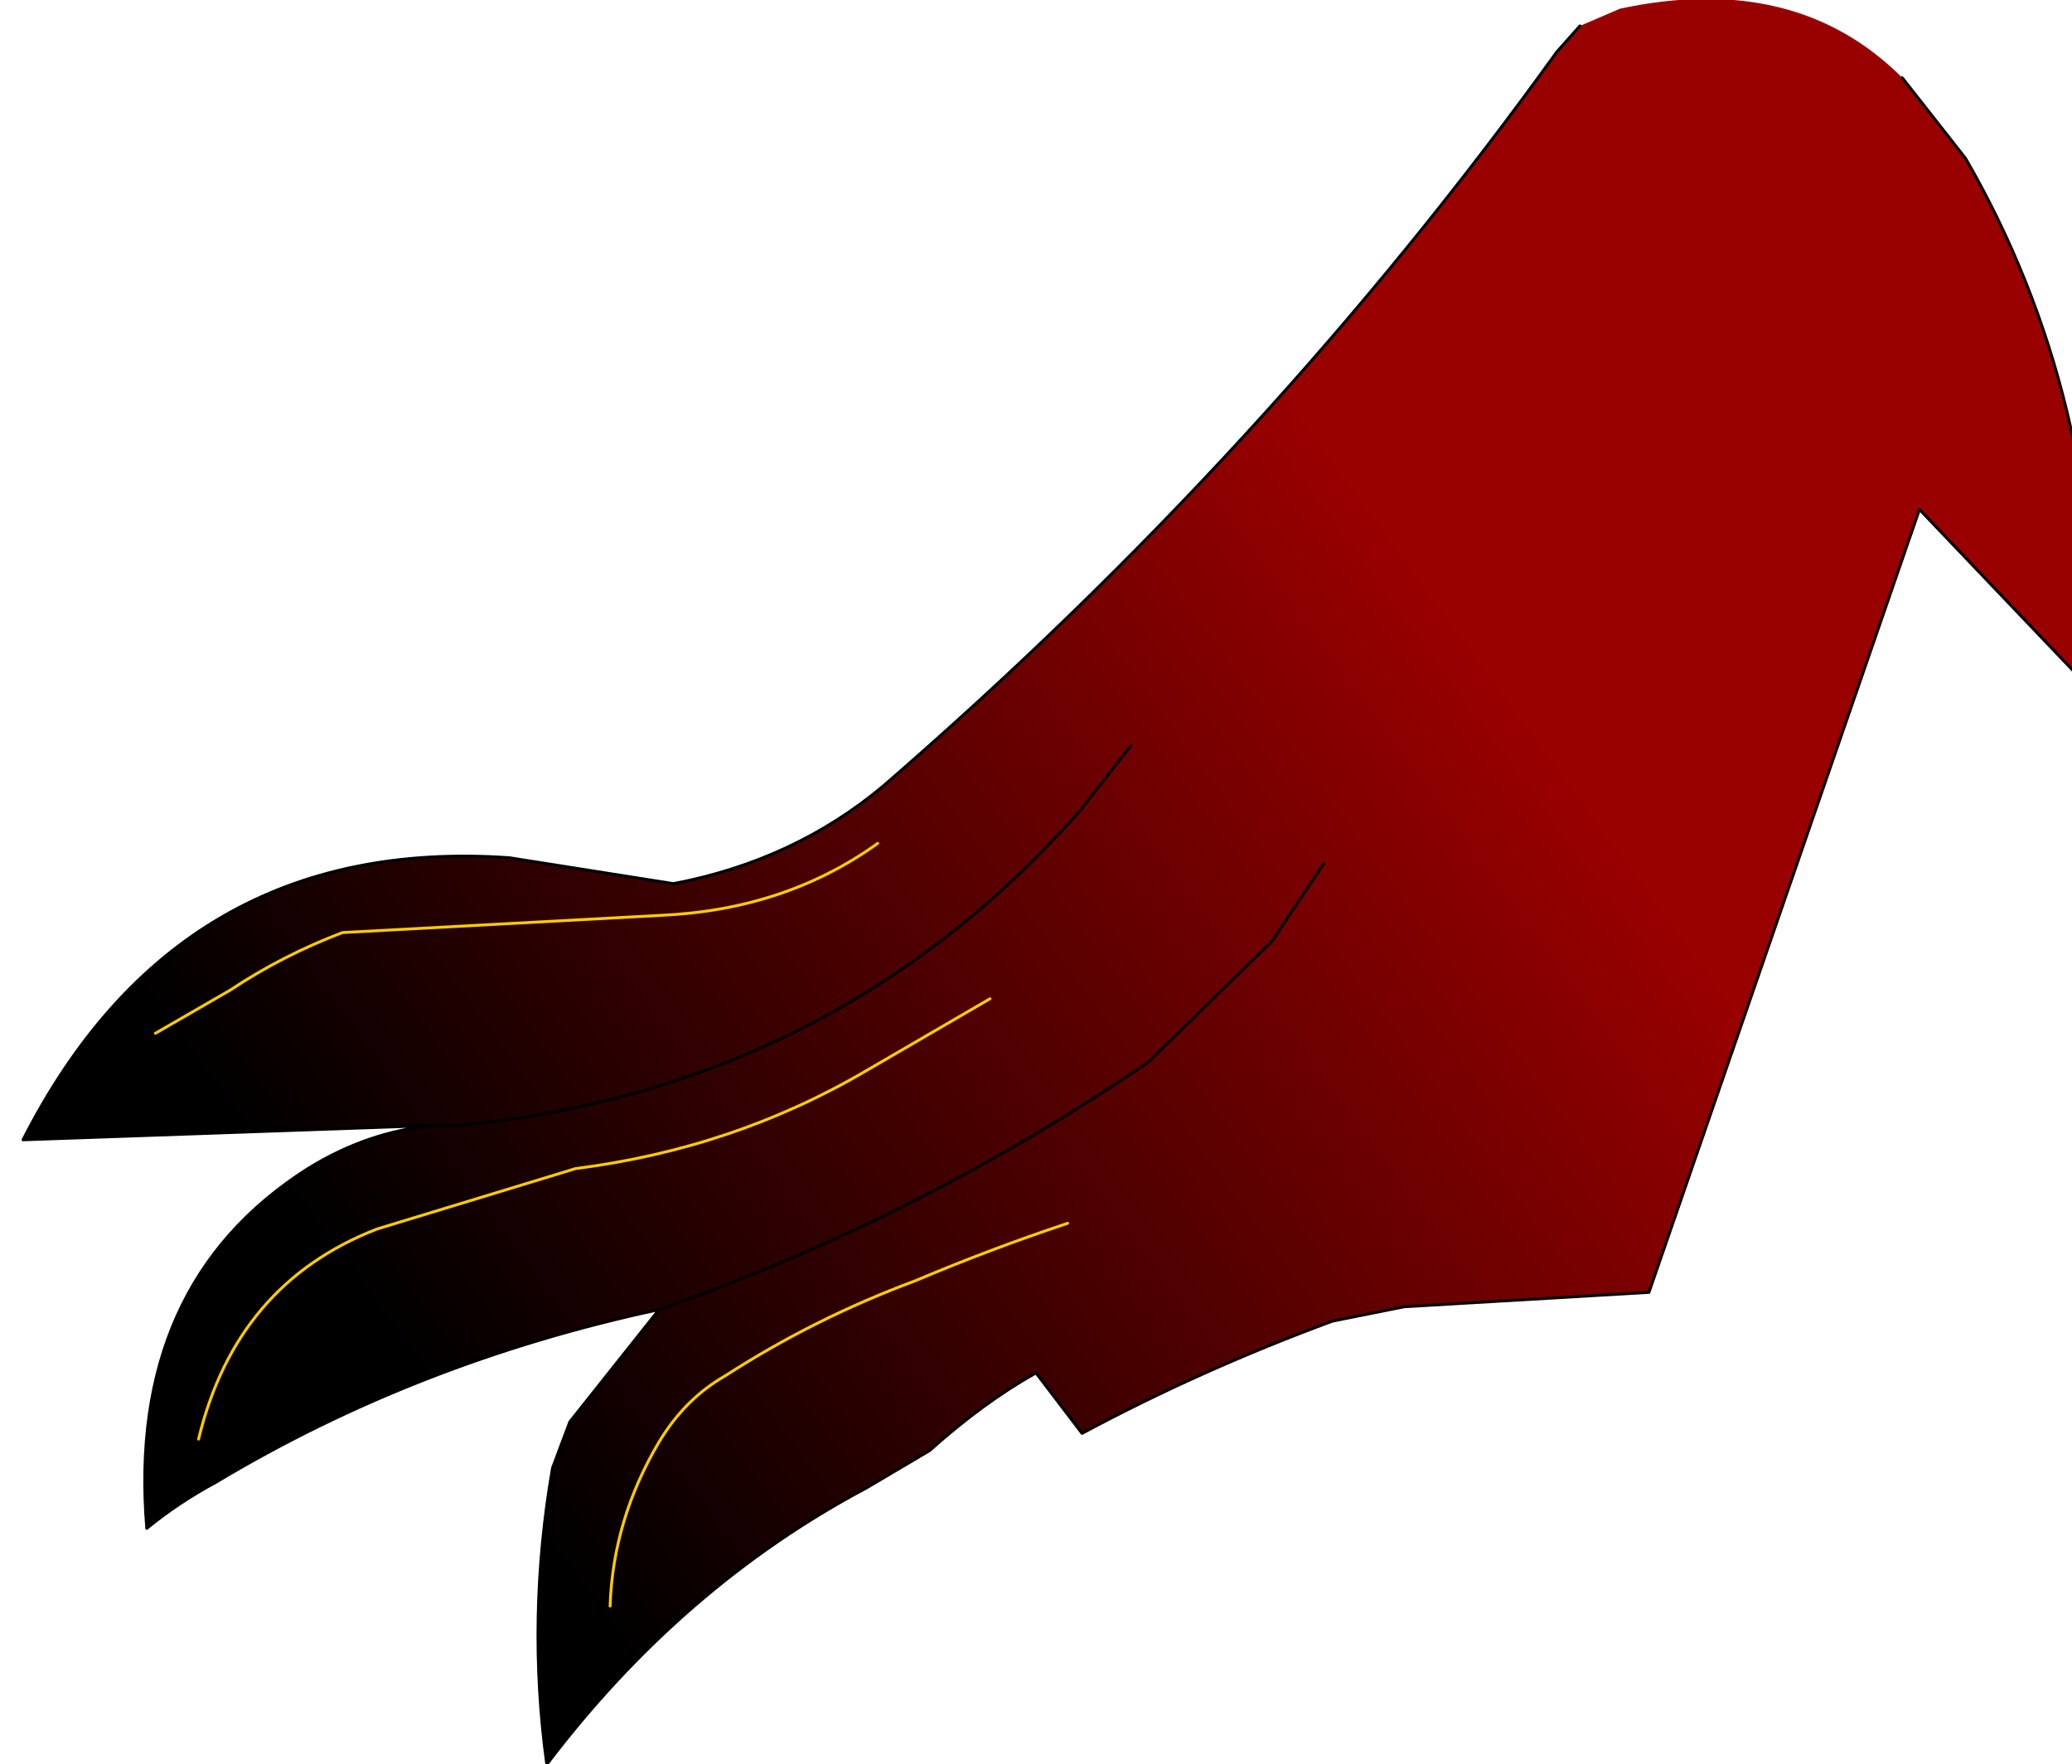 <?xml version="1.0" encoding="UTF-8" standalone="no"?>
<svg xmlns:xlink="http://www.w3.org/1999/xlink" height="30.65px" width="36.0px" xmlns="http://www.w3.org/2000/svg">
  <g transform="matrix(1.0, 0.0, 0.0, 1.0, 0.0, 0.0)">
    <path d="M33.05 1.35 L34.15 2.75 Q36.55 6.9 36.4 12.05 L33.35 8.85 28.65 22.45 24.4 22.7 23.15 22.95 Q20.85 23.8 18.8 24.9 L18.0 23.85 Q17.1 24.35 16.15 25.2 L15.05 25.85 Q11.85 27.55 9.5 30.65 9.15 28.1 9.6 25.5 L9.9 24.7 11.45 22.75 Q7.25 23.65 3.75 25.75 3.1 26.1 2.55 26.55 2.2 22.3 5.35 20.3 6.4 19.65 7.55 19.55 L0.4 19.8 Q3.1 14.5 8.85 14.9 L11.7 15.35 Q13.8 14.95 15.35 13.65 22.05 7.85 27.05 0.9 L27.45 0.45 28.15 0.15 Q31.2 -0.5 33.05 1.35 M19.65 12.95 L18.75 14.1 Q14.5 18.9 8.0 19.55 L7.55 19.55 8.0 19.55 Q14.5 18.9 18.75 14.1 L19.65 12.95 M23.0 15.0 L22.1 16.35 19.95 18.45 Q16.0 21.15 11.45 22.75 16.0 21.15 19.95 18.45 L22.1 16.35 23.0 15.0 M18.55 21.25 Q17.2 21.7 15.9 22.25 14.15 22.9 12.6 23.9 11.9 24.3 11.45 25.05 10.65 26.4 10.6 27.9 10.65 26.4 11.45 25.05 11.9 24.3 12.6 23.9 14.15 22.9 15.9 22.25 17.2 21.7 18.55 21.25 M15.25 14.65 Q13.65 15.8 11.5 15.9 L5.95 16.2 Q4.9 16.6 4.0 17.2 L2.7 17.95 4.0 17.2 Q4.9 16.6 5.95 16.2 L11.5 15.9 Q13.65 15.8 15.25 14.65 M17.2 17.35 L15.05 18.6 Q12.75 19.95 10.0 20.3 L6.55 21.35 Q4.1 22.3 3.45 25.0 4.1 22.3 6.55 21.35 L10.0 20.3 Q12.75 19.95 15.05 18.6 L17.2 17.35" fill="url(#gradient0)" fill-rule="evenodd" stroke="none"/>
    <path d="M33.05 1.35 L34.15 2.75 Q36.55 6.9 36.4 12.05 L33.35 8.85 28.65 22.45 24.4 22.7 23.15 22.95 Q20.85 23.8 18.8 24.9 L18.0 23.85 Q17.1 24.35 16.15 25.2 L15.05 25.85 Q11.85 27.55 9.5 30.65 9.15 28.1 9.6 25.5 L9.9 24.7 11.45 22.75 Q7.25 23.65 3.75 25.75 3.1 26.1 2.55 26.55 2.2 22.3 5.35 20.3 6.4 19.65 7.55 19.55 L0.4 19.8 Q3.1 14.5 8.85 14.9 L11.7 15.35 Q13.8 14.95 15.35 13.65 22.05 7.85 27.05 0.9 L27.45 0.45 M11.45 22.75 Q16.0 21.15 19.95 18.45 L22.1 16.35 23.0 15.0 M7.55 19.55 L8.0 19.55 Q14.5 18.9 18.75 14.1 L19.65 12.95" fill="none" stroke="#000000" stroke-linecap="round" stroke-linejoin="round" stroke-width="0.05"/>
    <path d="M3.45 25.0 Q4.1 22.3 6.55 21.35 L10.0 20.3 Q12.75 19.95 15.05 18.6 L17.2 17.35 M2.7 17.95 L4.0 17.2 Q4.9 16.6 5.95 16.2 L11.5 15.9 Q13.65 15.8 15.25 14.65 M10.6 27.9 Q10.65 26.4 11.45 25.05 11.9 24.3 12.6 23.9 14.15 22.9 15.9 22.25 17.2 21.7 18.55 21.25" fill="none" stroke="#ffcc00" stroke-linecap="round" stroke-linejoin="round" stroke-width="0.05"/>
  </g>
  <defs>
    <linearGradient gradientTransform="matrix(-0.011, 0.008, -0.011, -0.015, 16.0, 17.0)" gradientUnits="userSpaceOnUse" id="gradient0" spreadMethod="pad" x1="-819.2" x2="819.2">
      <stop offset="0.0" stop-color="#990000"/>
      <stop offset="1.0" stop-color="#000000"/>
    </linearGradient>
  </defs>
</svg>
